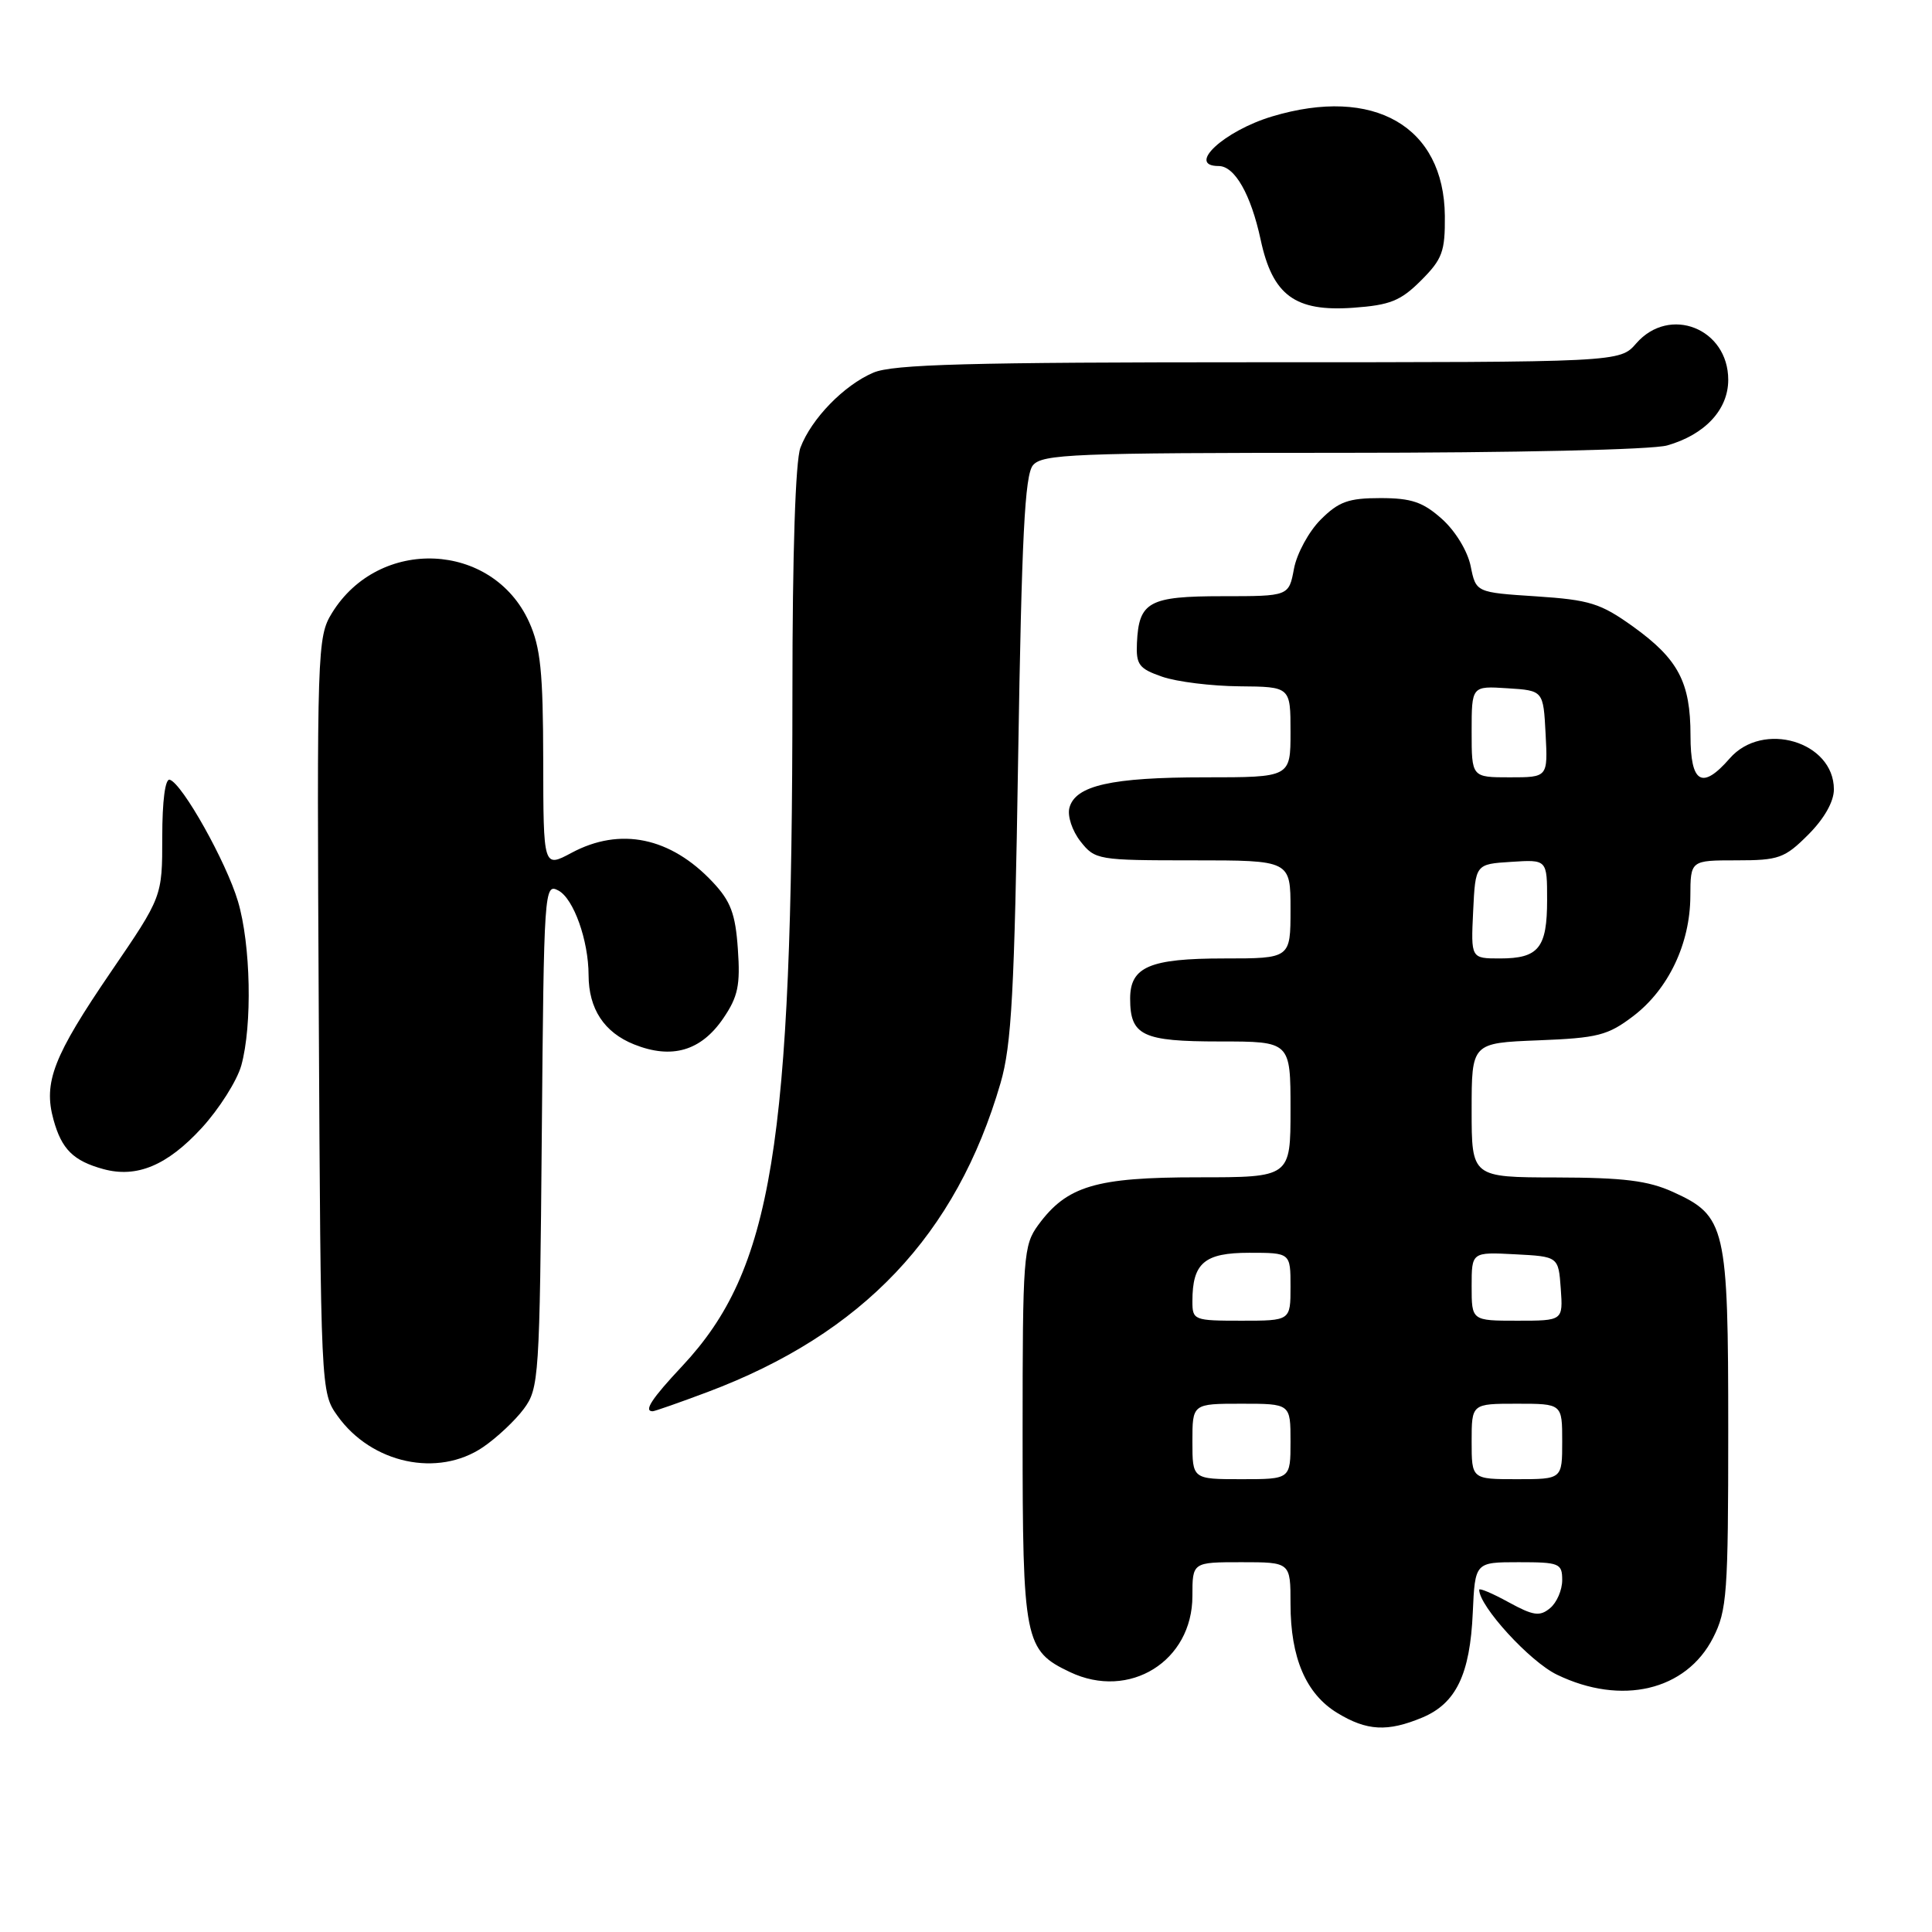 <?xml version="1.0" encoding="UTF-8" standalone="no"?>
<!DOCTYPE svg PUBLIC "-//W3C//DTD SVG 1.1//EN" "http://www.w3.org/Graphics/SVG/1.1/DTD/svg11.dtd" >
<svg xmlns="http://www.w3.org/2000/svg" xmlns:xlink="http://www.w3.org/1999/xlink" version="1.1" viewBox="0 0 256 256">
 <g >
 <path fill="currentColor"
d=" M 188.47 227.58 C 192.93 225.71 194.79 221.87 195.15 213.69 C 195.45 207.00 195.45 207.00 201.23 207.00 C 206.64 207.00 207.00 207.15 207.00 209.38 C 207.00 210.69 206.28 212.36 205.39 213.09 C 204.03 214.22 203.18 214.10 199.89 212.30 C 197.75 211.12 196.00 210.39 196.00 210.65 C 196.00 212.83 202.71 220.17 206.30 221.90 C 214.85 226.04 223.42 224.02 226.99 217.02 C 228.84 213.40 229.00 211.14 229.00 189.49 C 229.00 162.50 228.68 161.12 221.68 157.94 C 218.38 156.44 215.13 156.04 206.25 156.02 C 195.00 156.00 195.00 156.00 195.00 147.10 C 195.00 138.20 195.00 138.20 203.83 137.85 C 211.74 137.54 213.05 137.20 216.44 134.62 C 221.08 131.07 223.95 125.04 223.98 118.75 C 224.00 114.00 224.00 114.00 230.10 114.00 C 235.70 114.00 236.48 113.72 239.60 110.60 C 241.72 108.48 243.00 106.22 243.00 104.60 C 243.00 98.26 233.57 95.46 229.19 100.50 C 225.53 104.70 224.00 103.80 224.00 97.45 C 224.00 90.39 222.38 87.33 216.37 83.01 C 212.08 79.94 210.65 79.49 203.56 79.02 C 195.57 78.50 195.57 78.50 194.87 75.01 C 194.46 73.01 192.84 70.35 191.06 68.76 C 188.55 66.52 187.02 66.00 182.91 66.00 C 178.68 66.00 177.38 66.47 175.00 68.85 C 173.43 70.42 171.84 73.34 171.46 75.35 C 170.78 79.00 170.78 79.00 162.01 79.00 C 152.23 79.00 150.90 79.73 150.65 85.20 C 150.52 88.07 150.91 88.60 154.00 89.67 C 155.93 90.34 160.54 90.91 164.25 90.94 C 171.00 91.00 171.00 91.00 171.00 97.00 C 171.00 103.00 171.00 103.00 159.65 103.00 C 147.27 103.00 142.47 104.08 141.70 107.05 C 141.42 108.12 142.07 110.09 143.17 111.49 C 145.10 113.94 145.46 114.00 158.07 114.00 C 171.00 114.00 171.00 114.00 171.00 120.50 C 171.00 127.00 171.00 127.00 162.19 127.00 C 152.34 127.00 149.75 128.11 149.75 132.32 C 149.75 137.23 151.37 138.00 161.62 138.00 C 171.00 138.00 171.00 138.00 171.00 147.00 C 171.00 156.00 171.00 156.00 158.75 156.00 C 145.18 156.00 141.37 157.14 137.57 162.32 C 135.61 165.00 135.50 166.44 135.50 189.92 C 135.50 217.45 135.75 218.70 141.78 221.56 C 149.65 225.30 158.00 220.12 158.00 211.48 C 158.00 207.00 158.00 207.00 164.50 207.00 C 171.00 207.00 171.00 207.00 171.00 212.53 C 171.00 219.67 173.05 224.45 177.19 226.97 C 181.11 229.36 183.85 229.51 188.47 227.58 Z  M 64.01 191.75 C 65.83 190.51 68.26 188.23 69.41 186.68 C 71.42 183.97 71.51 182.54 71.79 150.41 C 72.07 117.80 72.12 117.00 73.99 118.00 C 76.01 119.07 77.98 124.61 77.99 129.20 C 78.00 133.68 80.05 136.80 84.02 138.39 C 89.02 140.39 92.89 139.26 95.84 134.93 C 97.79 132.07 98.11 130.54 97.77 125.75 C 97.45 121.08 96.82 119.41 94.44 116.88 C 88.85 110.93 82.18 109.55 75.74 113.00 C 72.00 115.00 72.00 115.00 71.98 100.75 C 71.96 89.02 71.63 85.77 70.10 82.40 C 65.26 71.75 50.22 71.08 43.98 81.24 C 42.04 84.40 41.98 85.99 42.24 134.50 C 42.50 184.34 42.51 184.51 44.72 187.61 C 49.23 193.93 58.03 195.82 64.01 191.75 Z  M 93.73 184.46 C 114.31 176.73 126.72 163.64 132.58 143.50 C 134.04 138.47 134.42 131.50 134.91 100.40 C 135.38 71.10 135.79 62.96 136.87 61.65 C 138.11 60.17 142.26 60.00 177.88 60.00 C 200.66 60.00 218.96 59.59 220.92 59.02 C 225.92 57.59 229.00 54.28 229.00 50.33 C 229.00 43.52 221.22 40.44 216.81 45.50 C 214.64 48.00 214.64 48.00 166.79 48.00 C 128.38 48.00 118.30 48.27 115.72 49.38 C 111.83 51.04 107.51 55.48 106.06 59.32 C 105.40 61.07 105.00 73.28 105.00 91.82 C 104.99 152.02 102.34 168.24 90.41 181.00 C 86.34 185.34 85.26 187.00 86.48 187.00 C 86.74 187.00 90.00 185.86 93.73 184.46 Z  M 26.72 149.47 C 29.04 146.94 31.40 143.21 31.97 141.19 C 33.45 135.86 33.23 125.14 31.53 119.43 C 29.97 114.19 24.17 103.85 22.50 103.32 C 21.89 103.12 21.50 106.09 21.50 110.91 C 21.50 118.82 21.50 118.82 14.73 128.73 C 7.07 139.95 5.72 143.42 7.09 148.37 C 8.17 152.29 9.72 153.82 13.69 154.91 C 18.12 156.12 22.15 154.44 26.72 149.47 Z  M 188.30 37.16 C 191.12 34.34 191.49 33.33 191.45 28.61 C 191.34 16.73 182.04 11.38 168.56 15.43 C 162.17 17.35 157.16 22.00 161.48 22.00 C 163.61 22.00 165.75 25.76 167.04 31.75 C 168.62 39.14 171.60 41.33 179.30 40.78 C 184.20 40.43 185.59 39.87 188.30 37.16 Z  M 158.00 191.00 C 158.00 186.00 158.00 186.00 164.50 186.00 C 171.00 186.00 171.00 186.00 171.00 191.00 C 171.00 196.00 171.00 196.00 164.50 196.00 C 158.00 196.00 158.00 196.00 158.00 191.00 Z  M 195.00 191.00 C 195.00 186.00 195.00 186.00 201.00 186.00 C 207.00 186.00 207.00 186.00 207.00 191.00 C 207.00 196.00 207.00 196.00 201.00 196.00 C 195.00 196.00 195.00 196.00 195.00 191.00 Z  M 158.00 172.43 C 158.00 167.35 159.58 166.00 165.54 166.00 C 171.00 166.00 171.00 166.00 171.00 170.50 C 171.00 175.00 171.00 175.00 164.50 175.00 C 158.19 175.00 158.00 174.93 158.00 172.43 Z  M 195.00 170.45 C 195.00 165.90 195.00 165.90 200.75 166.20 C 206.50 166.50 206.50 166.50 206.81 170.75 C 207.11 175.00 207.11 175.00 201.06 175.00 C 195.00 175.00 195.00 175.00 195.00 170.45 Z  M 195.20 120.75 C 195.50 114.50 195.50 114.50 200.25 114.20 C 205.00 113.89 205.00 113.89 205.00 119.25 C 205.00 125.61 203.88 127.00 198.75 127.00 C 194.90 127.00 194.90 127.00 195.20 120.75 Z  M 195.00 96.95 C 195.00 90.89 195.00 90.89 199.75 91.20 C 204.50 91.50 204.50 91.50 204.80 97.25 C 205.10 103.00 205.10 103.00 200.05 103.00 C 195.00 103.00 195.00 103.00 195.00 96.95 Z "/>
</g>
</svg>